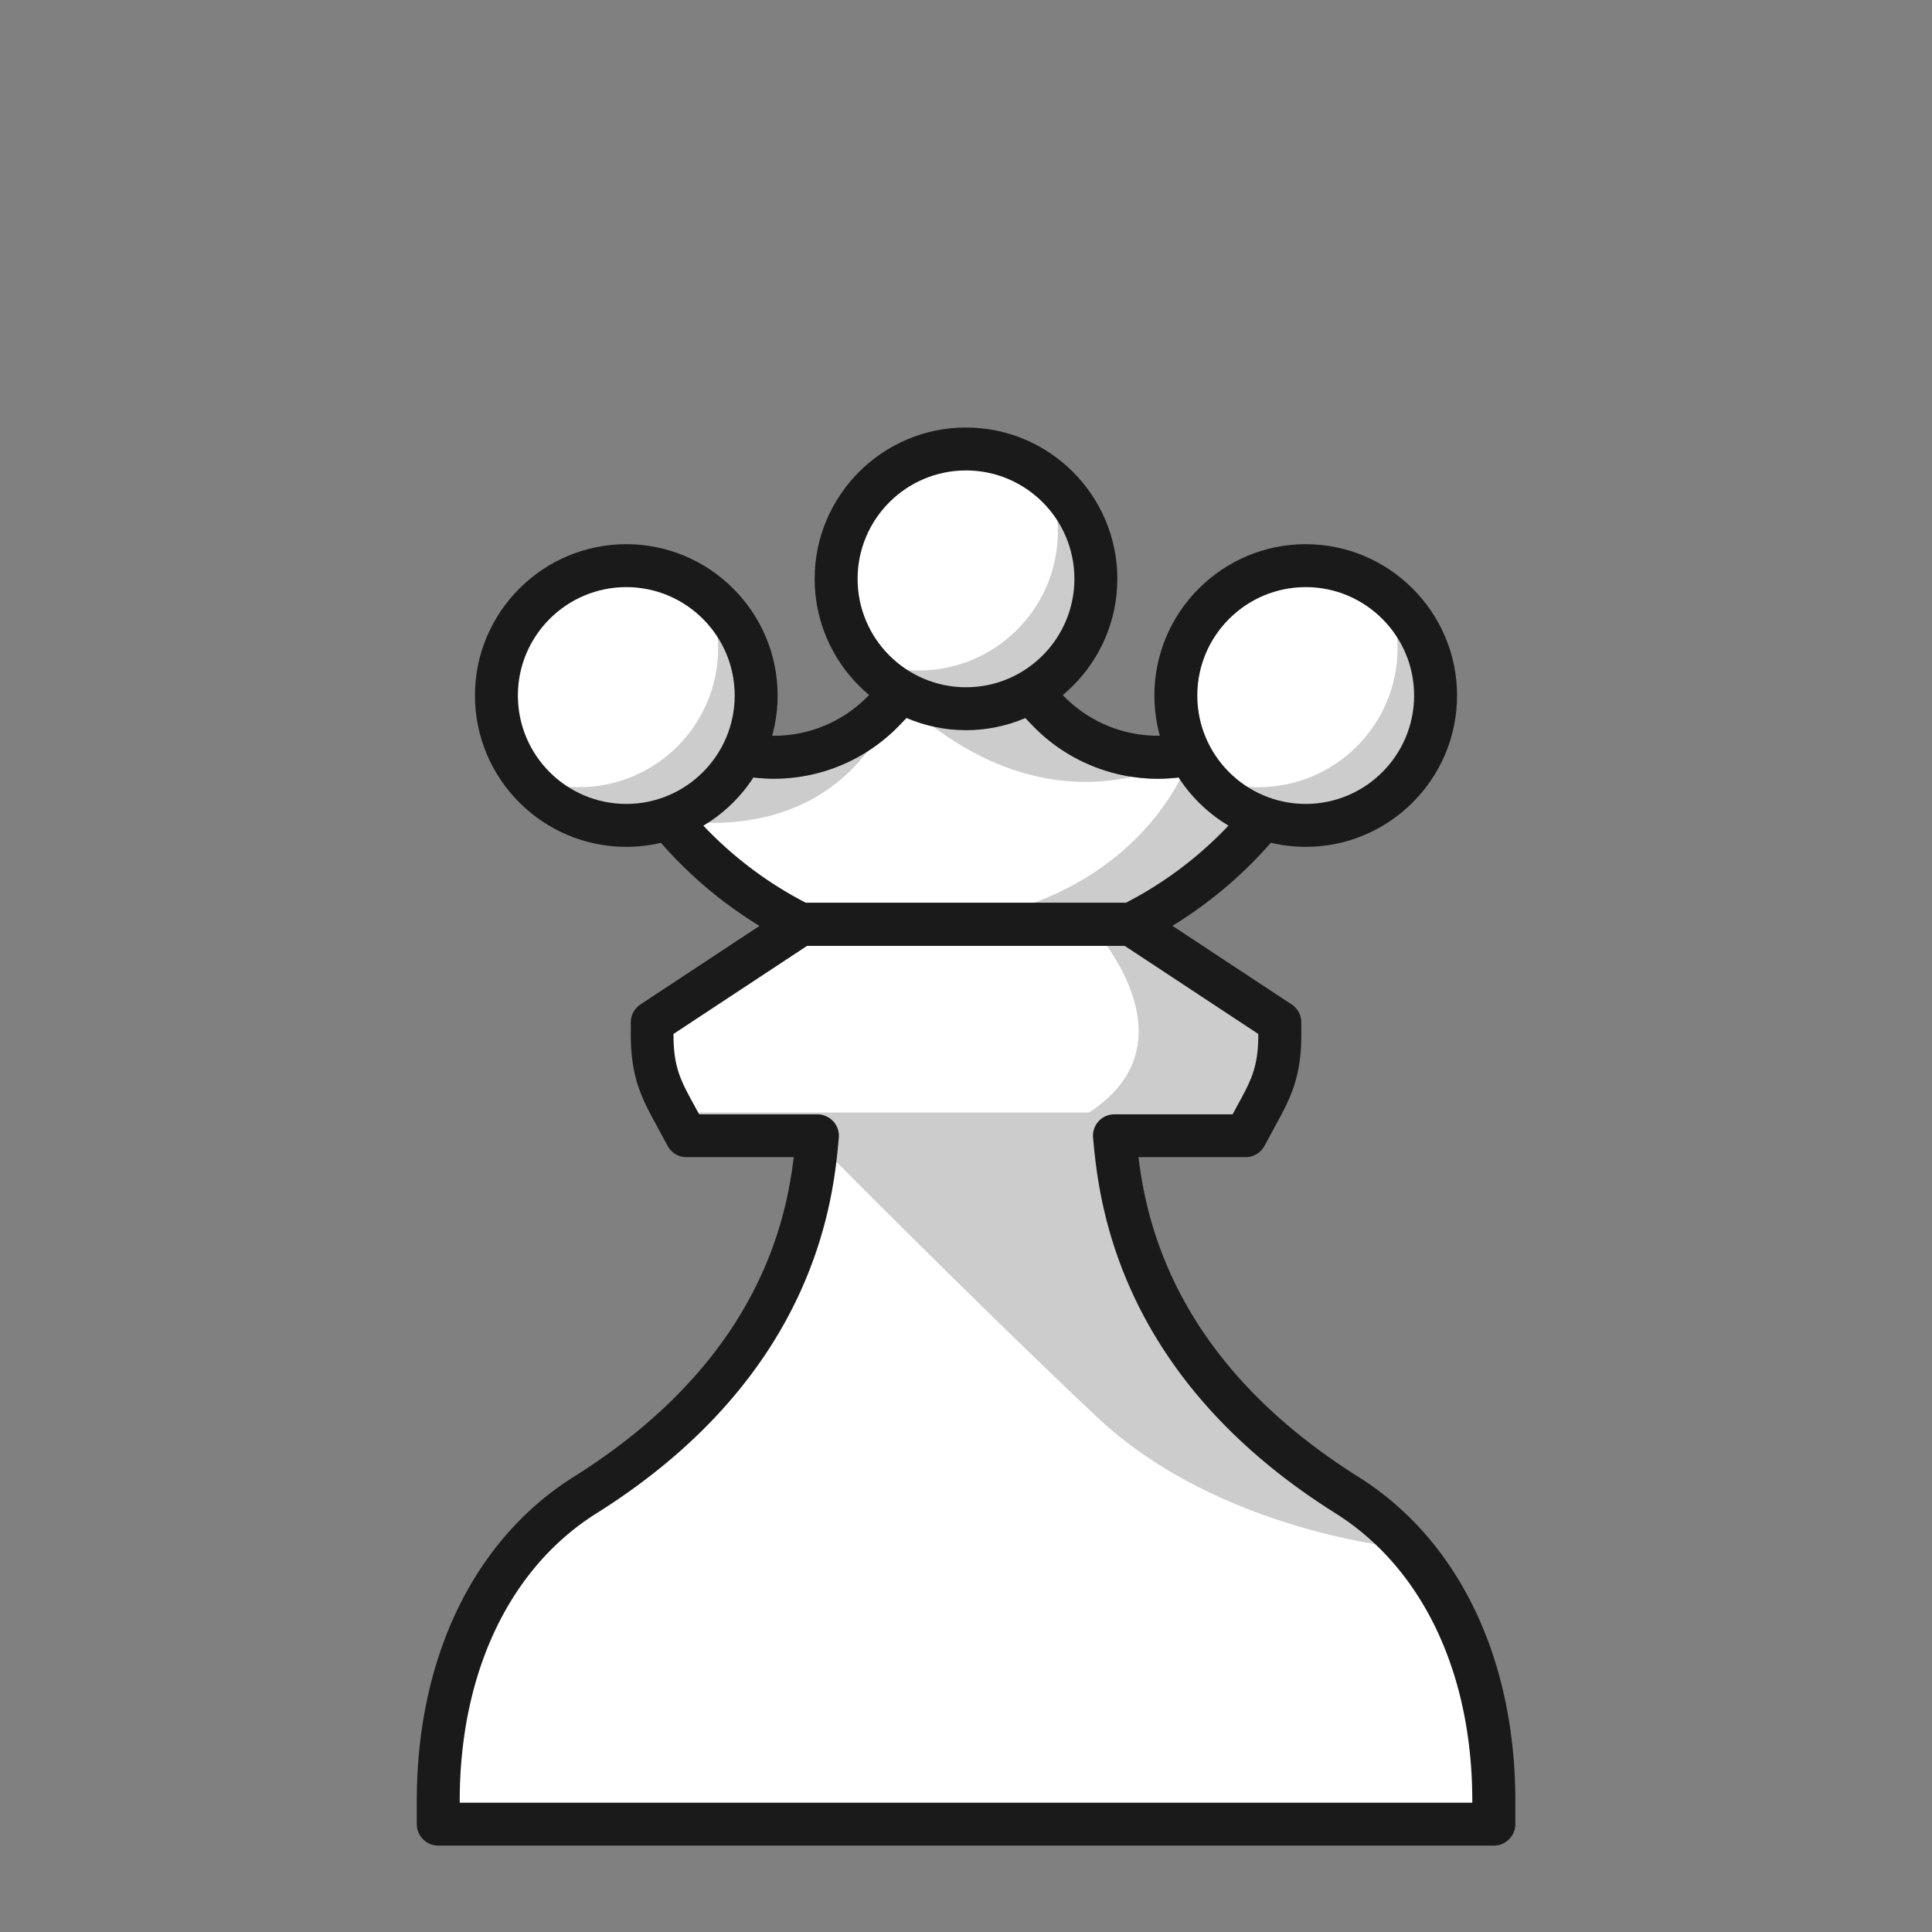 <svg xmlns="http://www.w3.org/2000/svg" xml:space="preserve" id="Layer_1" x="0" y="0" style="enable-background:new 0 0 180 180" version="1.1" viewBox="0 0 180 180"><rect x="0" y="0" width="180" height="180" fill="#808080" stroke="none"/><defs><style>.b{fill:#1a1a1a}.c{fill:#fff}.d,.e{opacity:.2}.f{fill:#fff}</style></defs><path d="M125.48 139.29c-19.4-12.19-21.08-27.41-21.64-33.47h12.2l.61-1.14.42-.78c1.3-2.38 2.16-3.95 2.16-7.49v-1.16l-.97-.64-12.88-8.49H74.6l-12.87 8.49-.97.64v1.16c0 3.54.86 5.11 2.16 7.49l.42.78.61 1.14h12.2c-.54 6.06-2.19 21.25-21.64 33.47-8.7 5.47-13.69 15.86-13.69 28.5v2.16h98.35v-2.16c0-12.65-4.99-23.04-13.69-28.5Z" class="f"/><path d="M117.26 133.91c-11.63-8.13-12.42-23.99-13.16-27.61l11.72-.02 4.19-9.69s-9.36-10-15.35-10.19l-3.09-.22c.18.16 10.14 10.82-.11 17.47H63.17l.48 2.7 12.38-.02s14.31 14.51 26.17 25.69c11.38 10.73 28.66 12.23 28.66 12.23s-7.69-6.2-13.6-10.34Z" class="d"/><g class="d"><path d="M73.79 96.41c.7-4.81.71-10.2.82-10.3l-14.3 10.3H73.8Z" class="c"/></g><g class="d"><path d="M42.38 168.38c4.71-15.46 11.97-18.06 24.24-26.98 8.15-5.92 8-25.55 8-25.55.19-.94-2.91 8.92-7.54 12.95-1.52 1.33-11.84 8.5-16.29 13.16-9.54 9.97-9.31 29.38-8.41 26.42Z" class="c"/></g><path d="M139.17 171.95H40.83c-1.1 0-2-.9-2-2v-2.16c0-13.35 5.33-24.36 14.63-30.2 16.8-10.55 19.71-23.23 20.49-29.78h-9.99c-.74 0-1.41-.4-1.76-1.05l-1.03-1.91c-1.34-2.46-2.4-4.4-2.4-8.44v-1.16c0-.67.34-1.3.9-1.67l13.75-9.07c.34-.25.75-.39 1.19-.39h30.78c.39 0 .77.12 1.1.33l13.85 9.13c.56.37.9 1 .9 1.67v1.16c0 4.04-1.06 5.99-2.4 8.44l-1.03 1.91a2 2 0 0 1-1.76 1.05h-9.98c.8 6.57 3.74 19.26 20.48 29.78 9.3 5.84 14.63 16.85 14.63 30.2v2.16c0 1.1-.9 2-2 2Zm-96.35-4h94.35v-.16c0-11.95-4.65-21.72-12.76-26.81-20.55-12.91-22.07-29.52-22.57-34.98a1.99 1.99 0 0 1 1.99-2.18h11.01l.47-.87c1.24-2.27 1.92-3.51 1.92-6.53v-.09l-12.45-8.21H75.2l-12.45 8.21v.09c0 3.02.68 4.27 1.91 6.52l.48.88h11.01c.56 0 1.1.24 1.48.65s.57.97.52 1.53c-.49 5.45-1.96 22.04-22.57 34.99-8.11 5.09-12.75 14.86-12.75 26.81v.16Z" class="b"/><path d="M75.08 84.11h29.83a35.674 35.674 0 0 0 15.69-16.05l.27-.55-4.75 2.79a16.219 16.219 0 0 1-19.98-2.77l-6.15-6.4-6.15 6.4c-5.24 5.46-13.45 6.59-19.98 2.77l-4.75-2.79.27.55c3.34 6.87 8.9 12.55 15.69 16.05Z" class="f"/><path d="M62.26 76.24s15.5 3.81 21.45-11.45l-5.81 4.52-3.73 1.07h-5.09l-6.81 5.85Z" class="e"/><path d="M83.71 64.79s11.8 13.45 27.21 5.6l-6.29.34-5.58-3.25-2.5-3.38-12.85.7Zm27.22 5.6s-4.28 13.94-23.7 15.72h18.16l6.8-4.36 5.55-5.51-6.81-5.85Z" class="e"/><path d="M105.39 88.11H74.6c-.31 0-.61-.07-.89-.21-7.77-3.87-14.13-10.29-17.92-18.09l-3.16-6.49c-.39-.79-.21-1.74.44-2.34.65-.6 1.61-.7 2.37-.26l10.45 6.13a12.23 12.23 0 0 0 15.07-2.09l7.59-7.91c.38-.39.9-.62 1.44-.62.54 0 1.07.22 1.44.62l7.59 7.91a12.243 12.243 0 0 0 15.07 2.09l10.45-6.13c.76-.45 1.72-.34 2.37.26.65.6.83 1.55.44 2.34l-3.16 6.49c-3.79 7.8-10.16 14.22-17.92 18.09-.28.14-.58.21-.89.21Zm-30.31-4h29.83a35.674 35.674 0 0 0 15.69-16.05l.27-.55-4.75 2.79a16.219 16.219 0 0 1-19.98-2.77l-6.15-6.4-6.15 6.4c-5.24 5.46-13.45 6.59-19.98 2.77l-4.75-2.79.27.55c3.34 6.87 8.9 12.55 15.69 16.05Z" class="b"/><circle cx="90" cy="53.92" r="12.1" class="f"/><path d="M79.27 59.37c0-8.67 7.03-15.69 15.69-15.69.54 0 1.07.03 1.6.08A12.052 12.052 0 0 0 90 41.83c-6.68 0-12.1 5.42-12.1 12.1 0 2.02.5 3.92 1.37 5.6v-.15Z" class="c d"/><path d="M97.54 44.46c.65 1.55 1.02 3.25 1.02 5.04 0 7.17-5.81 12.97-12.97 12.97-1.79 0-3.49-.36-5.04-1.02 2.22 2.78 5.63 4.56 9.46 4.56 6.68 0 12.1-5.42 12.1-12.1 0-3.83-1.78-7.24-4.56-9.46Z" class="e"/><path d="M90 68.03c-7.78 0-14.1-6.33-14.1-14.1s6.33-14.1 14.1-14.1 14.1 6.33 14.1 14.1-6.33 14.1-14.1 14.1Zm0-24.2c-5.57 0-10.1 4.53-10.1 10.1s4.53 10.1 10.1 10.1 10.1-4.53 10.1-10.1-4.53-10.1-10.1-10.1Z" class="b"/><circle cx="121.65" cy="64.79" r="12.1" class="f"/><path d="M110.92 70.24c0-8.67 7.03-15.69 15.69-15.69.54 0 1.07.03 1.6.08a12.052 12.052 0 0 0-6.56-1.93c-6.68 0-12.1 5.42-12.1 12.1 0 2.02.5 3.92 1.37 5.6v-.15Z" class="c d"/><path d="M129.19 55.33c.65 1.55 1.02 3.25 1.02 5.04 0 7.17-5.81 12.97-12.97 12.97-1.79 0-3.49-.36-5.04-1.02 2.22 2.78 5.63 4.56 9.46 4.56 6.68 0 12.1-5.42 12.1-12.1 0-3.83-1.78-7.24-4.56-9.46Z" class="e"/><path d="M121.65 78.9c-7.78 0-14.1-6.33-14.1-14.1s6.33-14.1 14.1-14.1 14.1 6.33 14.1 14.1-6.33 14.1-14.1 14.1Zm0-24.2c-5.57 0-10.1 4.53-10.1 10.1s4.53 10.1 10.1 10.1 10.1-4.53 10.1-10.1-4.53-10.1-10.1-10.1Z" class="b"/><circle cx="58.35" cy="64.79" r="12.1" class="f"/><path d="M47.61 70.24c0-8.67 7.03-15.69 15.69-15.69.54 0 1.07.03 1.6.08a12.052 12.052 0 0 0-6.56-1.93c-6.68 0-12.1 5.42-12.1 12.1 0 2.02.5 3.92 1.37 5.6v-.15Z" class="c d"/><path d="M65.89 55.33c.65 1.55 1.02 3.25 1.02 5.04 0 7.17-5.81 12.97-12.97 12.97-1.79 0-3.49-.36-5.04-1.02 2.22 2.78 5.63 4.56 9.46 4.56 6.68 0 12.1-5.42 12.1-12.1 0-3.83-1.78-7.24-4.56-9.46Z" class="e"/><path d="M58.35 78.9c-7.78 0-14.1-6.33-14.1-14.1s6.33-14.1 14.1-14.1 14.1 6.33 14.1 14.1-6.33 14.1-14.1 14.1Zm0-24.2c-5.57 0-10.1 4.53-10.1 10.1s4.53 10.1 10.1 10.1 10.1-4.53 10.1-10.1-4.53-10.1-10.1-10.1Z" class="b"/></svg>